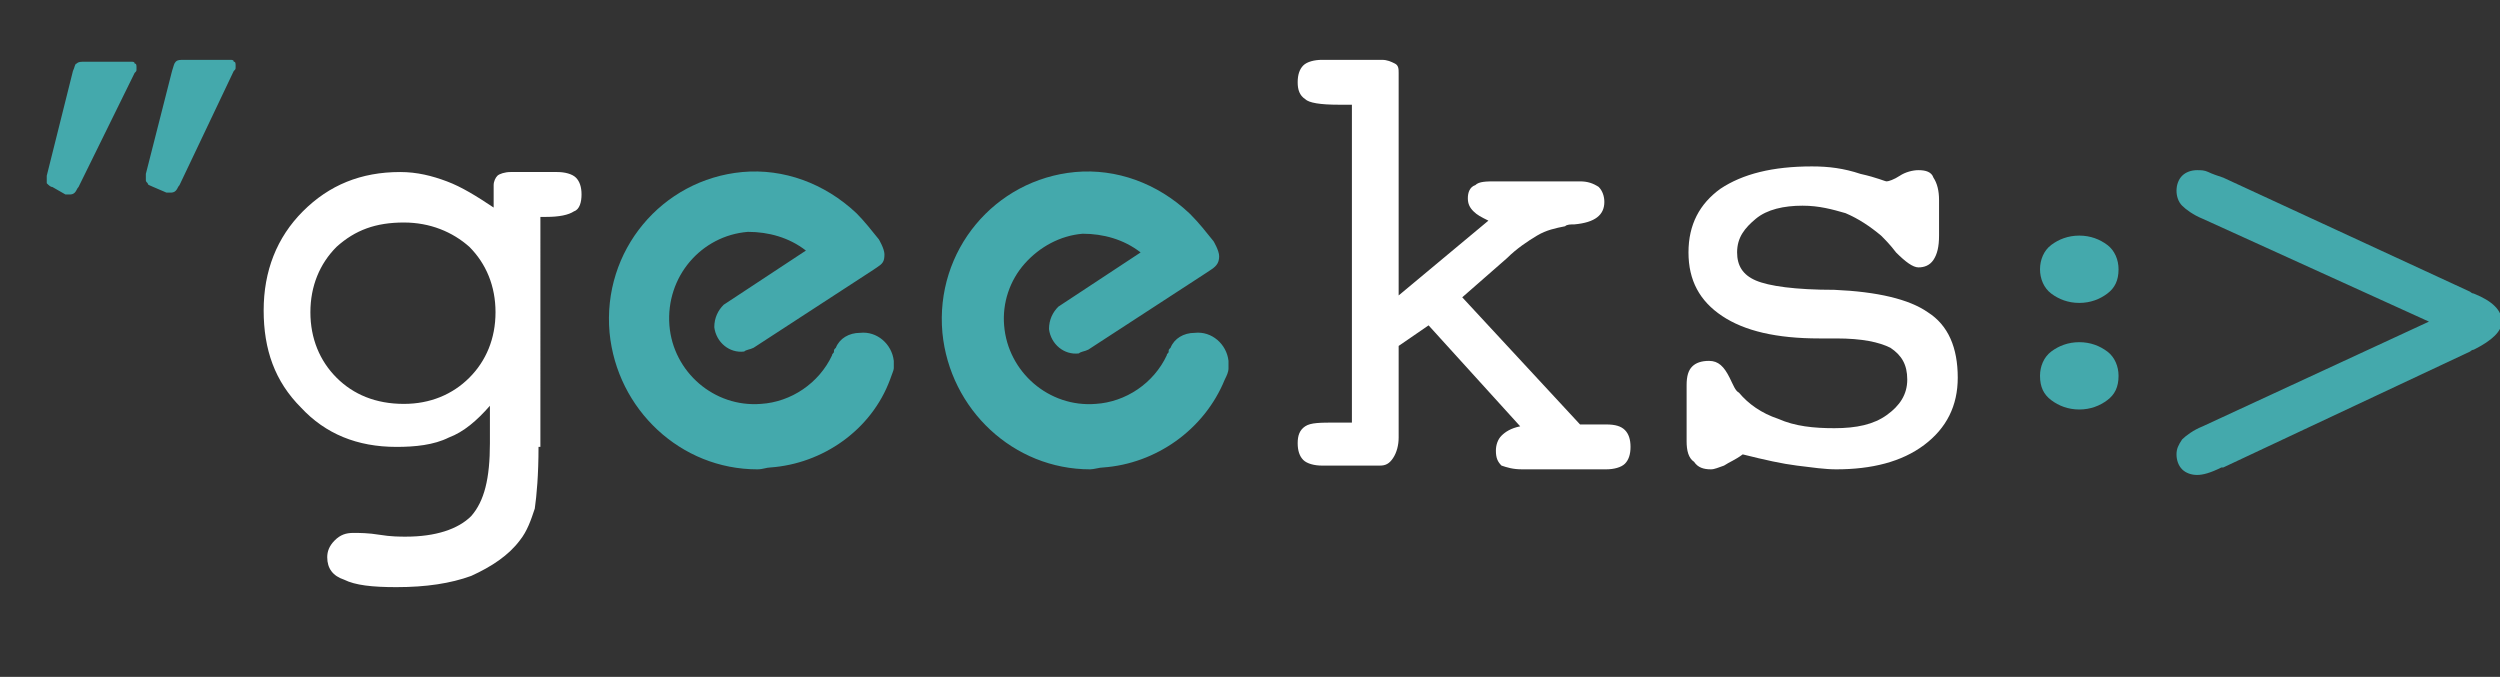 <?xml version="1.0" encoding="utf-8"?>
<!-- Generator: Adobe Illustrator 21.0.2, SVG Export Plug-In . SVG Version: 6.00 Build 0)  -->
<svg version="1.1" id="Layer_1" xmlns="http://www.w3.org/2000/svg" xmlns:xlink="http://www.w3.org/1999/xlink" x="0px" y="0px"
	 viewBox="0 0 133.7 36.2" style="enable-background:new 0 0 133.7 36.2;" xml:space="preserve">
<rect x="0" y="0" width="133.7" height="36.2" fill="#333333" stroke="none"/>
<style type="text/css">
	.st0{fill:#FFFFFF;}
	.st1{fill:#44A9AC;}
</style>
<path class="st0" d="M28.8,23.9c0,1.5-0.1,2.6-0.2,3.3c-0.2,0.6-0.4,1.2-0.8,1.7c-0.6,0.8-1.5,1.4-2.6,1.9c-1.1,0.4-2.4,0.6-4,0.6
	c-1.3,0-2.2-0.1-2.8-0.4c-0.6-0.2-0.9-0.6-0.9-1.2c0-0.3,0.1-0.6,0.4-0.9c0.3-0.3,0.6-0.4,1-0.4c0.3,0,0.8,0,1.4,0.1
	c0.6,0.1,1.1,0.1,1.4,0.1c1.6,0,2.8-0.4,3.5-1.1c0.7-0.8,1-2,1-3.9v-2c-0.7,0.8-1.4,1.4-2.2,1.7c-0.8,0.4-1.8,0.5-2.8,0.5
	c-2.1,0-3.8-0.7-5.1-2.1c-1.4-1.4-2-3.1-2-5.2c0-2.1,0.7-3.9,2.1-5.3c1.4-1.4,3.1-2.1,5.2-2.1c0.9,0,1.7,0.2,2.5,0.5
	c0.8,0.3,1.6,0.8,2.5,1.4v-1.2c0-0.2,0.1-0.4,0.2-0.5c0.1-0.1,0.4-0.2,0.7-0.2h2.5c0.4,0,0.8,0.1,1,0.3c0.2,0.2,0.3,0.5,0.3,0.9
	c0,0.4-0.1,0.8-0.4,0.9c-0.3,0.2-0.8,0.3-1.5,0.3h-0.3V23.9z M21.6,11.9c-1.5,0-2.6,0.4-3.6,1.3c-0.9,0.9-1.4,2.1-1.4,3.5
	c0,1.4,0.5,2.6,1.4,3.5c0.9,0.9,2.1,1.4,3.6,1.4c1.4,0,2.6-0.5,3.5-1.4c0.9-0.9,1.4-2.1,1.4-3.5c0-1.4-0.5-2.6-1.4-3.5
	C24.2,12.4,23,11.9,21.6,11.9z"/>
<path class="st0" d="M74.8,18.5v4.9c0,0.4-0.1,0.8-0.3,1.1c-0.2,0.3-0.4,0.4-0.7,0.4h-3.1c-0.4,0-0.8-0.1-1-0.3
	c-0.2-0.2-0.3-0.5-0.3-0.9c0-0.4,0.1-0.7,0.4-0.9c0.3-0.2,0.8-0.2,1.7-0.2h0.8v-17h-0.7c-1,0-1.6-0.1-1.8-0.3
	c-0.3-0.2-0.4-0.5-0.4-0.9c0-0.4,0.1-0.7,0.3-0.9s0.6-0.3,1-0.3h3.2c0.3,0,0.5,0.1,0.7,0.2c0.2,0.1,0.2,0.3,0.2,0.5v11.9l4.8-4
	c-0.4-0.2-0.6-0.3-0.8-0.5c-0.2-0.2-0.3-0.4-0.3-0.7c0-0.3,0.1-0.6,0.4-0.7c0.2-0.2,0.6-0.2,1.1-0.2h4.5c0.4,0,0.7,0.1,1,0.3
	c0.2,0.2,0.3,0.5,0.3,0.8c0,0.7-0.5,1.1-1.6,1.2c-0.2,0-0.4,0-0.5,0.1c-0.5,0.1-1,0.2-1.5,0.5c-0.5,0.3-1.1,0.7-1.6,1.2l-2.4,2.1
	l6.3,6.8h1.4c0.5,0,0.8,0.1,1,0.3c0.2,0.2,0.3,0.5,0.3,0.9c0,0.4-0.1,0.7-0.3,0.9c-0.2,0.2-0.6,0.3-1,0.3h-4.5
	c-0.5,0-0.8-0.1-1.1-0.2c-0.2-0.2-0.3-0.4-0.3-0.8c0-0.3,0.1-0.6,0.3-0.8c0.2-0.2,0.5-0.4,1-0.5l-4.9-5.4L74.8,18.5z"/>
<path class="st0" d="M90.2,23.6v-3c0-0.5,0.1-0.8,0.3-1c0.2-0.2,0.5-0.3,0.9-0.3c0.5,0,0.8,0.3,1.1,0.9c0.2,0.4,0.3,0.7,0.5,0.8
	c0.5,0.6,1.2,1.1,2.1,1.4c0.9,0.4,1.9,0.5,3,0.5c1.2,0,2.1-0.2,2.8-0.7c0.7-0.5,1.1-1.1,1.1-1.9c0-0.8-0.3-1.3-0.9-1.7
	c-0.6-0.3-1.5-0.5-2.9-0.5h-0.9c-2.3,0-4-0.4-5.2-1.2c-1.2-0.8-1.8-1.9-1.8-3.4c0-1.5,0.6-2.6,1.7-3.4c1.2-0.8,2.8-1.2,4.9-1.2
	c0.9,0,1.7,0.1,2.6,0.4c0.9,0.2,1.3,0.4,1.4,0.4c0.1,0,0.4-0.1,0.7-0.3c0.3-0.2,0.7-0.3,1-0.3c0.4,0,0.7,0.1,0.8,0.4
	c0.2,0.3,0.3,0.7,0.3,1.2v1.9c0,0.6-0.1,1-0.3,1.3c-0.2,0.3-0.5,0.4-0.8,0.4c-0.3,0-0.7-0.3-1.2-0.8c-0.3-0.4-0.6-0.7-0.8-0.9
	c-0.6-0.5-1.2-0.9-1.9-1.2c-0.7-0.2-1.4-0.4-2.3-0.4c-1,0-1.9,0.2-2.5,0.7c-0.6,0.5-1,1-1,1.8c0,0.7,0.3,1.2,1,1.5
	c0.7,0.3,2.1,0.5,4.2,0.5c2.3,0.1,4,0.5,5,1.2c1.1,0.7,1.6,1.9,1.6,3.5c0,1.5-0.6,2.7-1.8,3.6c-1.2,0.9-2.8,1.3-4.7,1.3
	c-0.6,0-1.3-0.1-2.1-0.2c-0.8-0.1-1.7-0.3-2.9-0.6c-0.4,0.3-0.7,0.4-1,0.6c-0.3,0.1-0.5,0.2-0.7,0.2c-0.4,0-0.7-0.1-0.9-0.4
	C90.3,24.5,90.2,24.1,90.2,23.6z"/>
<path class="st1" d="M129.9,17.2l-12.1-5.5c-0.5-0.2-0.9-0.5-1.1-0.7c-0.2-0.2-0.3-0.5-0.3-0.8c0-0.3,0.1-0.6,0.3-0.8
	c0.2-0.2,0.5-0.3,0.8-0.3c0.2,0,0.4,0,0.6,0.1c0.2,0.1,0.5,0.2,0.8,0.3l13.2,6.1c0,0,0.1,0.1,0.2,0.1c1,0.4,1.5,0.9,1.5,1.5
	c0,0.5-0.5,1-1.5,1.5c-0.1,0-0.2,0.1-0.2,0.1l-13.2,6.2l-0.1,0c-0.6,0.3-1,0.4-1.3,0.4c-0.3,0-0.6-0.1-0.8-0.3
	c-0.2-0.2-0.3-0.5-0.3-0.8c0-0.3,0.1-0.5,0.3-0.8c0.2-0.2,0.6-0.5,1.1-0.7L129.9,17.2z"/>
<path class="st1" d="M109.1,14.4c0-0.5,0.2-1,0.6-1.3c0.4-0.3,0.9-0.5,1.5-0.5c0.6,0,1.1,0.2,1.5,0.5c0.4,0.3,0.6,0.8,0.6,1.3
	c0,0.6-0.2,1-0.6,1.3c-0.4,0.3-0.9,0.5-1.5,0.5c-0.6,0-1.1-0.2-1.5-0.5C109.3,15.4,109.1,14.9,109.1,14.4z M109.1,20.1
	c0-0.5,0.2-1,0.6-1.3c0.4-0.3,0.9-0.5,1.5-0.5c0.6,0,1.1,0.2,1.5,0.5s0.6,0.8,0.6,1.3c0,0.6-0.2,1-0.6,1.3c-0.4,0.3-0.9,0.5-1.5,0.5
	c-0.6,0-1.1-0.2-1.5-0.5C109.3,21.1,109.1,20.7,109.1,20.1z"/>
<path class="st1" d="M3.9,3.8C4,3.6,4,3.4,4.1,3.4c0.1-0.1,0.2-0.1,0.5-0.1H7c0.1,0,0.2,0,0.2,0.1c0.1,0,0.1,0.1,0.1,0.2
	c0,0,0,0.1,0,0.1c0,0.1,0,0.1-0.1,0.2l-3,6.1c-0.1,0.1-0.1,0.2-0.2,0.3c-0.1,0.1-0.2,0.1-0.3,0.1c0,0,0,0-0.1,0c0,0-0.1,0-0.1,0
	L2.8,10c-0.1,0-0.2-0.1-0.3-0.2C2.5,9.7,2.5,9.7,2.5,9.6c0,0,0-0.1,0-0.1c0,0,0-0.1,0-0.1L3.9,3.8z M9.2,3.8
	c0.1-0.3,0.1-0.4,0.2-0.5c0.1-0.1,0.2-0.1,0.5-0.1h2.4c0.1,0,0.2,0,0.2,0.1c0.1,0,0.1,0.1,0.1,0.2c0,0,0,0.1,0,0.1
	c0,0.1,0,0.1-0.1,0.2L9.6,9.9c-0.1,0.1-0.1,0.2-0.2,0.3c-0.1,0.1-0.2,0.1-0.3,0.1c0,0,0,0-0.1,0c0,0-0.1,0-0.1,0L8.2,10
	C8,9.9,7.9,9.9,7.9,9.8C7.8,9.7,7.8,9.7,7.8,9.6c0-0.1,0-0.1,0-0.2c0,0,0-0.1,0-0.1L9.2,3.8z"/>
<g>
	<path class="st1" d="M40.5,25.1L40.5,25.1c-4.1,0-7.5-3.2-7.9-7.3c-0.4-4.4,2.8-8.2,7.1-8.6c2.2-0.2,4.4,0.6,6.1,2.2c0,0,0,0,0,0
		l0,0c0.4,0.4,0.8,0.9,1.2,1.4c0,0,0.3,0.5,0.3,0.8c0,0.4-0.1,0.5-0.4,0.7l-0.3,0.2l-6.3,4.1c-0.2,0.1-0.4,0.1-0.5,0.2
		c-0.8,0.1-1.5-0.5-1.6-1.3c0-0.5,0.2-0.9,0.5-1.2l4.4-2.9c-0.9-0.7-2-1-3.1-1c-2.5,0.2-4.4,2.4-4.2,5c0.2,2.5,2.4,4.4,4.9,4.2
		c1.6-0.1,3.1-1.1,3.8-2.6c0-0.1,0.1-0.1,0.1-0.2c0-0.1,0-0.1,0.1-0.2c0.2-0.5,0.7-0.8,1.3-0.8c0.9-0.1,1.7,0.6,1.8,1.5
		c0,0.2,0,0.2,0,0.4l0,0c0,0.1-0.1,0.3-0.2,0.6C46.6,23,44,24.8,41.2,25C41,25,40.8,25.1,40.5,25.1z"/>
</g>
<g>
	<path class="st1" d="M58.3,25.1L58.3,25.1c-4.1,0-7.5-3.2-7.9-7.3c-0.4-4.4,2.8-8.2,7.1-8.6c2.2-0.2,4.4,0.6,6.1,2.2l0.1,0.1
		c0.4,0.4,0.8,0.9,1.2,1.4c0,0,0.3,0.5,0.3,0.8c0,0.3-0.1,0.5-0.4,0.7l-0.3,0.2l-6.3,4.1c-0.2,0.1-0.4,0.1-0.5,0.2
		c-0.8,0.1-1.5-0.5-1.6-1.3c0-0.5,0.2-0.9,0.5-1.2l4.4-2.9c-0.9-0.7-2-1-3.1-1c-1.2,0.1-2.3,0.7-3.1,1.6c-0.8,0.9-1.2,2.1-1.1,3.3
		c0.2,2.5,2.4,4.4,4.9,4.2c1.6-0.1,3.1-1.1,3.8-2.6c0-0.1,0.1-0.1,0.1-0.2c0-0.1,0-0.1,0.1-0.2c0.2-0.5,0.7-0.8,1.3-0.8
		c0.9-0.1,1.7,0.6,1.8,1.5c0,0.2,0,0.3,0,0.4c0,0.2-0.1,0.4-0.2,0.6C64.4,23,61.8,24.8,59,25C58.8,25,58.5,25.1,58.3,25.1z"/>
</g>
</svg>
